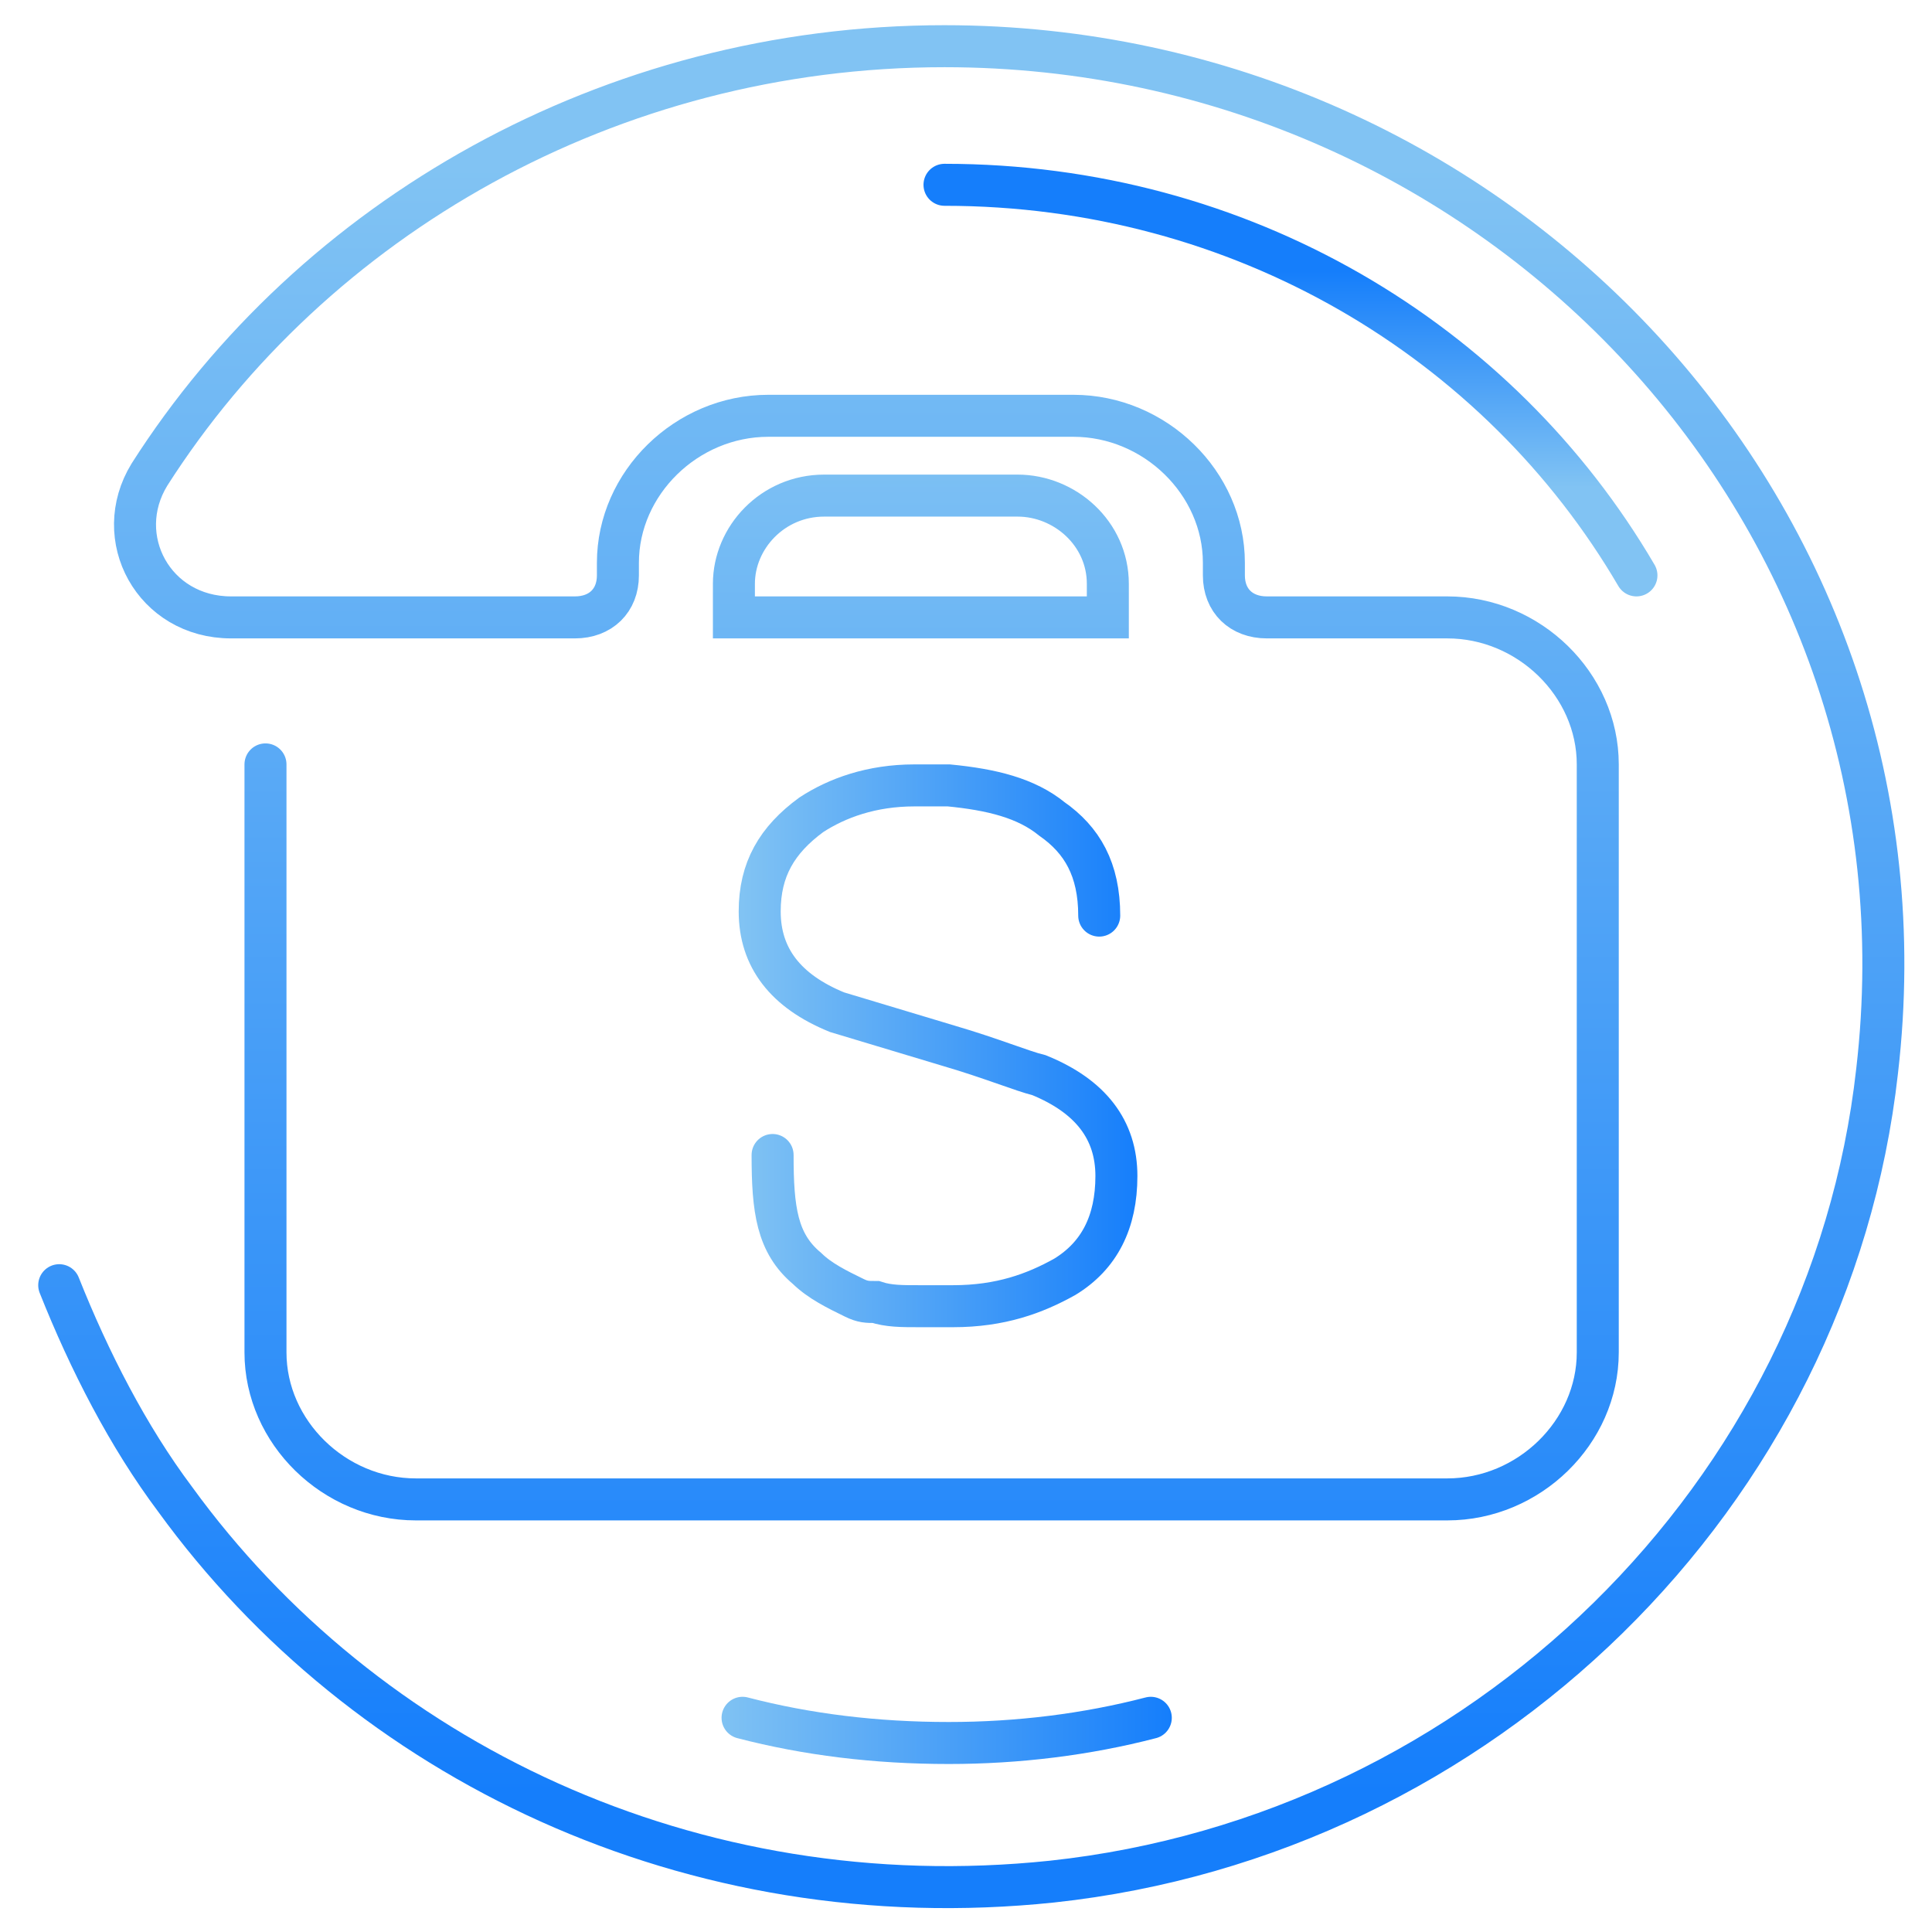<svg xmlns="http://www.w3.org/2000/svg" width="46" height="46" viewBox="0 0 46 46">
    <defs>
        <linearGradient id="mgey7kfuza" x1="49.2%" x2="49.2%" y1="-72.053%" y2="922.924%">
            <stop offset="0%" stop-color="#81C3F3"/>
            <stop offset="100%" stop-color="#157EFB"/>
        </linearGradient>
        <linearGradient id="jl8mzkku3b" x1="50.106%" x2="50.106%" y1="6.436%" y2="93.315%">
            <stop offset="0%" stop-color="#81C3F3"/>
            <stop offset="100%" stop-color="#157EFB"/>
        </linearGradient>
        <linearGradient id="5angpwnjmc" x1="-4.927%" x2="106.572%" y1="50.096%" y2="50.096%">
            <stop offset="0%" stop-color="#81C3F3"/>
            <stop offset="100%" stop-color="#157EFB"/>
        </linearGradient>
        <linearGradient id="s1dsbqqagd" x1="52.86%" x2="52.86%" y1="103.037%" y2="-2.913%">
            <stop offset="0%" stop-color="#81C3F3"/>
            <stop offset="100%" stop-color="#157EFB"/>
        </linearGradient>
        <linearGradient id="wdulrcmpve" x1="50.105%" x2="50.105%" y1="77.516%" y2="22.071%">
            <stop offset="0%" stop-color="#81C3F3"/>
            <stop offset="100%" stop-color="#157EFB"/>
        </linearGradient>
        <linearGradient id="x8q31ohogf" x1="-6.516%" x2="104.974%" y1="47.27%" y2="47.27%">
            <stop offset="0%" stop-color="#81C3F3"/>
            <stop offset="100%" stop-color="#157EFB"/>
        </linearGradient>
    </defs>
    <g fill="none" fill-rule="evenodd" stroke-linecap="round">
        <g>
            <g>
                <g>
                    <path stroke="url(#mgey7kfuza)" d="M25.377 13.7v-.8c0-1.2-1.024-2.1-2.15-2.1h-4.604c-1.228 0-2.149 1-2.149 2.1v.8h8.903z" transform="translate(-1406 -19) translate(1407 20)"/>
                    <path stroke="url(#jl8mzkku3b)" d="M.41 29.6c.716 1.8 1.637 3.6 2.762 5.1 4.502 6.2 12.28 10 20.875 9.1 10.232-1.1 18.52-9.2 19.646-19.3C45.228 11.3 34.688.1 21.488.1 13.507.1 6.447 4.2 2.558 10.3c-.92 1.5.102 3.4 1.944 3.4h8.186c.614 0 1.024-.4 1.024-1v-.3c0-1.9 1.637-3.5 3.581-3.5h7.265c1.944 0 3.582 1.6 3.582 3.5v.3c0 .6.409 1 1.023 1h4.297c1.945 0 3.582 1.6 3.582 3.5v14c0 1.9-1.637 3.5-3.582 3.5H8.902c-1.944 0-3.581-1.6-3.581-3.5v-14" transform="translate(-1406 -19) translate(1407 20)"/>
                </g>
                <path stroke="url(#5angpwnjmc)" d="M17.395 26.5c0 1.3.103 2.1.819 2.7.307.3.716.5 1.126.7.204.1.307.1.511.1.307.1.614.1 1.023.1h.819c1.126 0 1.944-.3 2.66-.7.82-.5 1.228-1.3 1.228-2.4 0-1.1-.614-1.9-1.841-2.4-.41-.1-1.126-.4-2.15-.7l-2.66-.8c-1.228-.5-1.842-1.3-1.842-2.4 0-1 .41-1.7 1.228-2.3.614-.4 1.433-.7 2.456-.7h.819c1.023.1 1.842.3 2.456.8.716.5 1.125 1.2 1.125 2.3" transform="translate(-1406 -19) translate(1407 20)"/>
                <path stroke="url(#s1dsbqqagd)" d="M21.284 16.1L21.284 32.1" transform="translate(-1406 -19) translate(1407 20)"/>
                <path stroke="url(#wdulrcmpve)" d="M21.488 3.4c7.06 0 13.2 3.7 16.475 9.3" transform="translate(-1406 -19) translate(1407 20)"/>
                <path stroke="url(#x8q31ohogf)" d="M26.4 39.9c-1.535.4-3.172.6-4.81.6-1.739 0-3.376-.2-4.91-.6" transform="translate(-1406 -19) translate(1407 20)"/>
            </g>
        </g>
    </g>
</svg>
